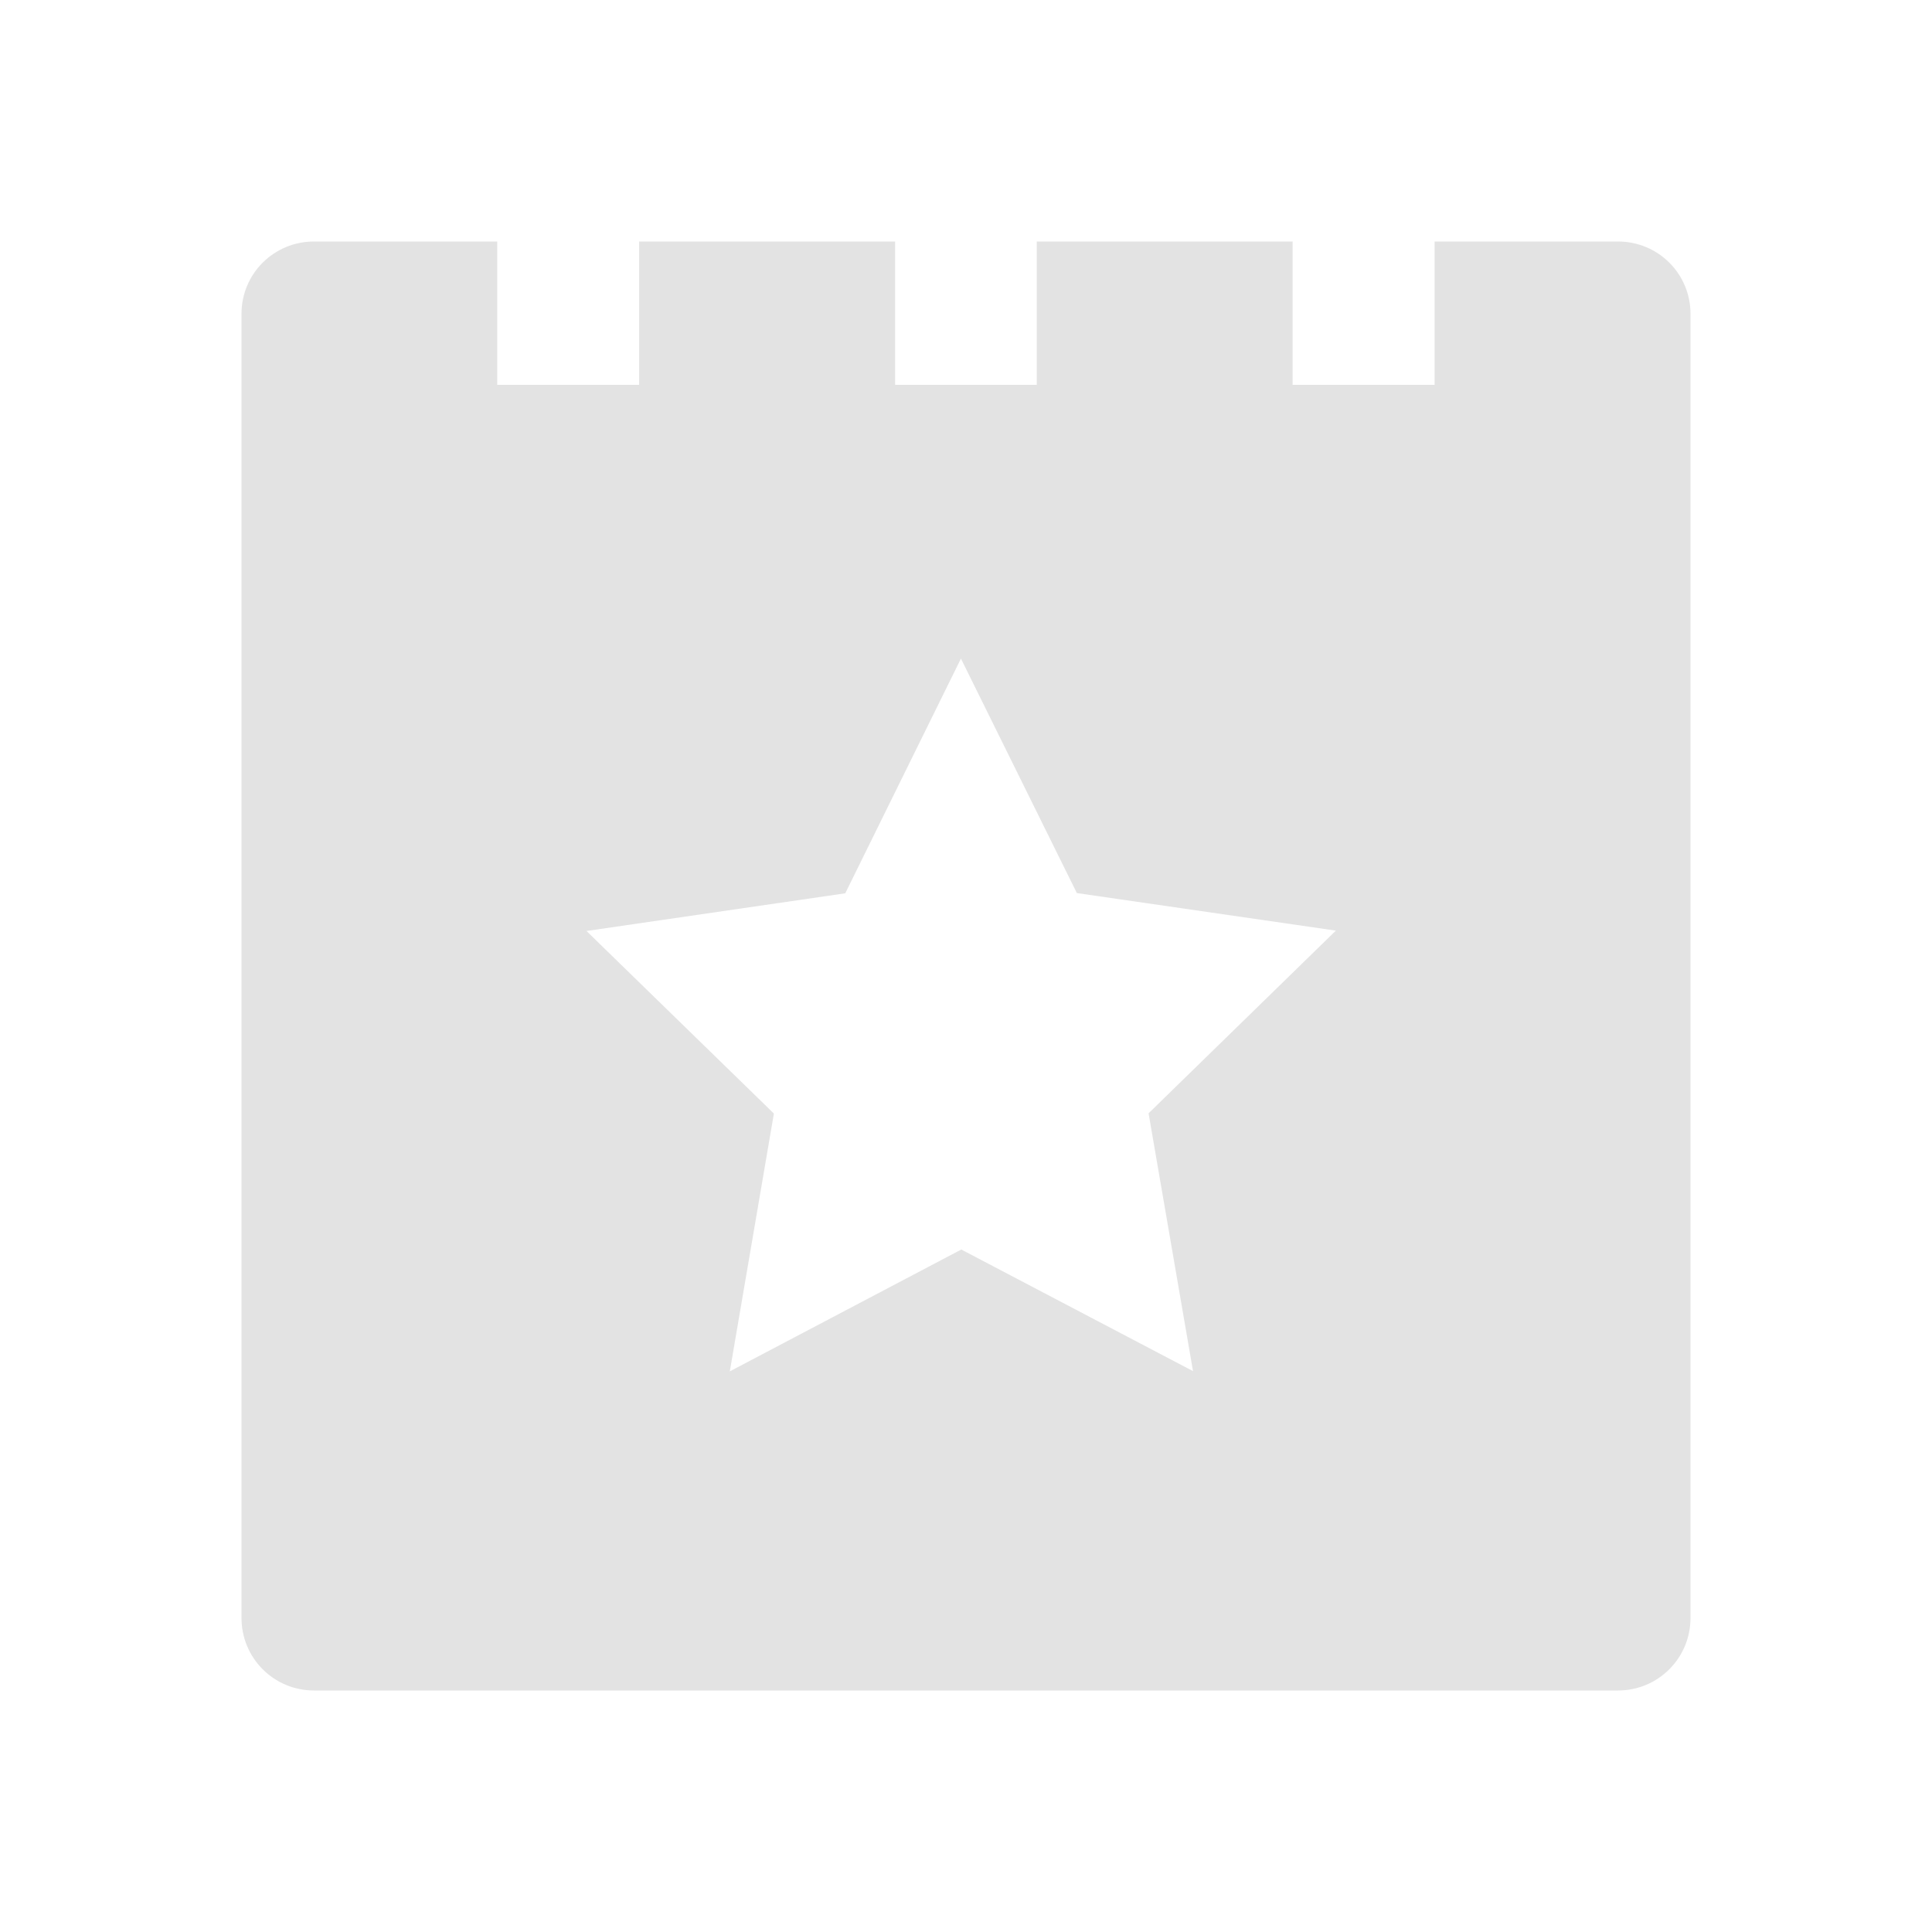 <?xml version="1.0" encoding="UTF-8" standalone="no"?>
<svg
   xmlns:dc="http://purl.org/dc/elements/1.1/"
   xmlns:cc="http://creativecommons.org/ns#"
   xmlns:rdf="http://www.w3.org/1999/02/22-rdf-syntax-ns#"
   xmlns:svg="http://www.w3.org/2000/svg"
   xmlns="http://www.w3.org/2000/svg"
   xmlns:sodipodi="http://sodipodi.sourceforge.net/DTD/sodipodi-0.dtd"
   xmlns:inkscape="http://www.inkscape.org/namespaces/inkscape"
   height="24"
   viewBox="0 0 24 24"
   width="24"
   version="1.1"
   id="svg4"
   sodipodi:docname="view-calendar-special-occasion.svg"
   inkscape:version="0.92+devel (f008c6912a, 2017-09-14, custom)">
  <defs
     id="defs8" />
  <sodipodi:namedview
     pagecolor="#002466"
     bordercolor="#ffffff"
     inkscape:document-rotation="0"
     borderopacity="0.133"
     objecttolerance="10"
     gridtolerance="10"
     guidetolerance="10"
     inkscape:pageopacity="0"
     inkscape:pageshadow="2"
     inkscape:window-width="1920"
     inkscape:window-height="1027"
     id="namedview6"
     showgrid="false"
     borderlayer="true"
     inkscape:showpageshadow="false"
     inkscape:zoom="13.328125"
     inkscape:cx="8.0000002"
     inkscape:cy="7.9999995"
     inkscape:window-x="0"
     inkscape:window-y="24"
     inkscape:window-maximized="1"
     inkscape:current-layer="svg4" />
  <g
     id="g931"
     inkscape:label="#view-calendar-special-occasion"
     style="stroke:none;stroke-width:0.667"
     transform="scale(1.5)">
    <path
       d="M -1e-7,1.75e-7 H 16 V 16 H -1e-7 Z"
       fill="none"
       stroke-linecap="round"
       stroke-width=".255"
       id="path2"
       style="stroke:none"
       inkscape:label="#boundary"
       inkscape:connector-curvature="0" />
    <path
       inkscape:label="#"
       sodipodi:nodetypes="ssssssssccccccccccccsccccccccccc"
       inkscape:connector-curvature="0"
       id="path919"
       d="M 2.601,2 C 2.268,2 2,2.267 2,2.599 V 13.399 C 2,13.732 2.268,14 2.601,14 H 13.399 C 13.732,14 14,13.732 14,13.399 V 2.599 C 14,2.267 13.732,2 13.399,2 h -1.518 v 1.187 h -1.176 V 2 H 8.586 V 3.187 H 7.413 V 2 H 5.293 V 3.187 H 4.118 V 2 Z M 7.958,5.454 8.918,7.396 11.063,7.707 9.512,9.22 9.88,11.355 7.961,10.348 6.044,11.357 6.409,9.222 4.857,7.71 7,7.398 Z"
       style="opacity:0.6;fill:#d0d0d0;stroke:none;stroke-width:2.52" />
  </g>
</svg>
